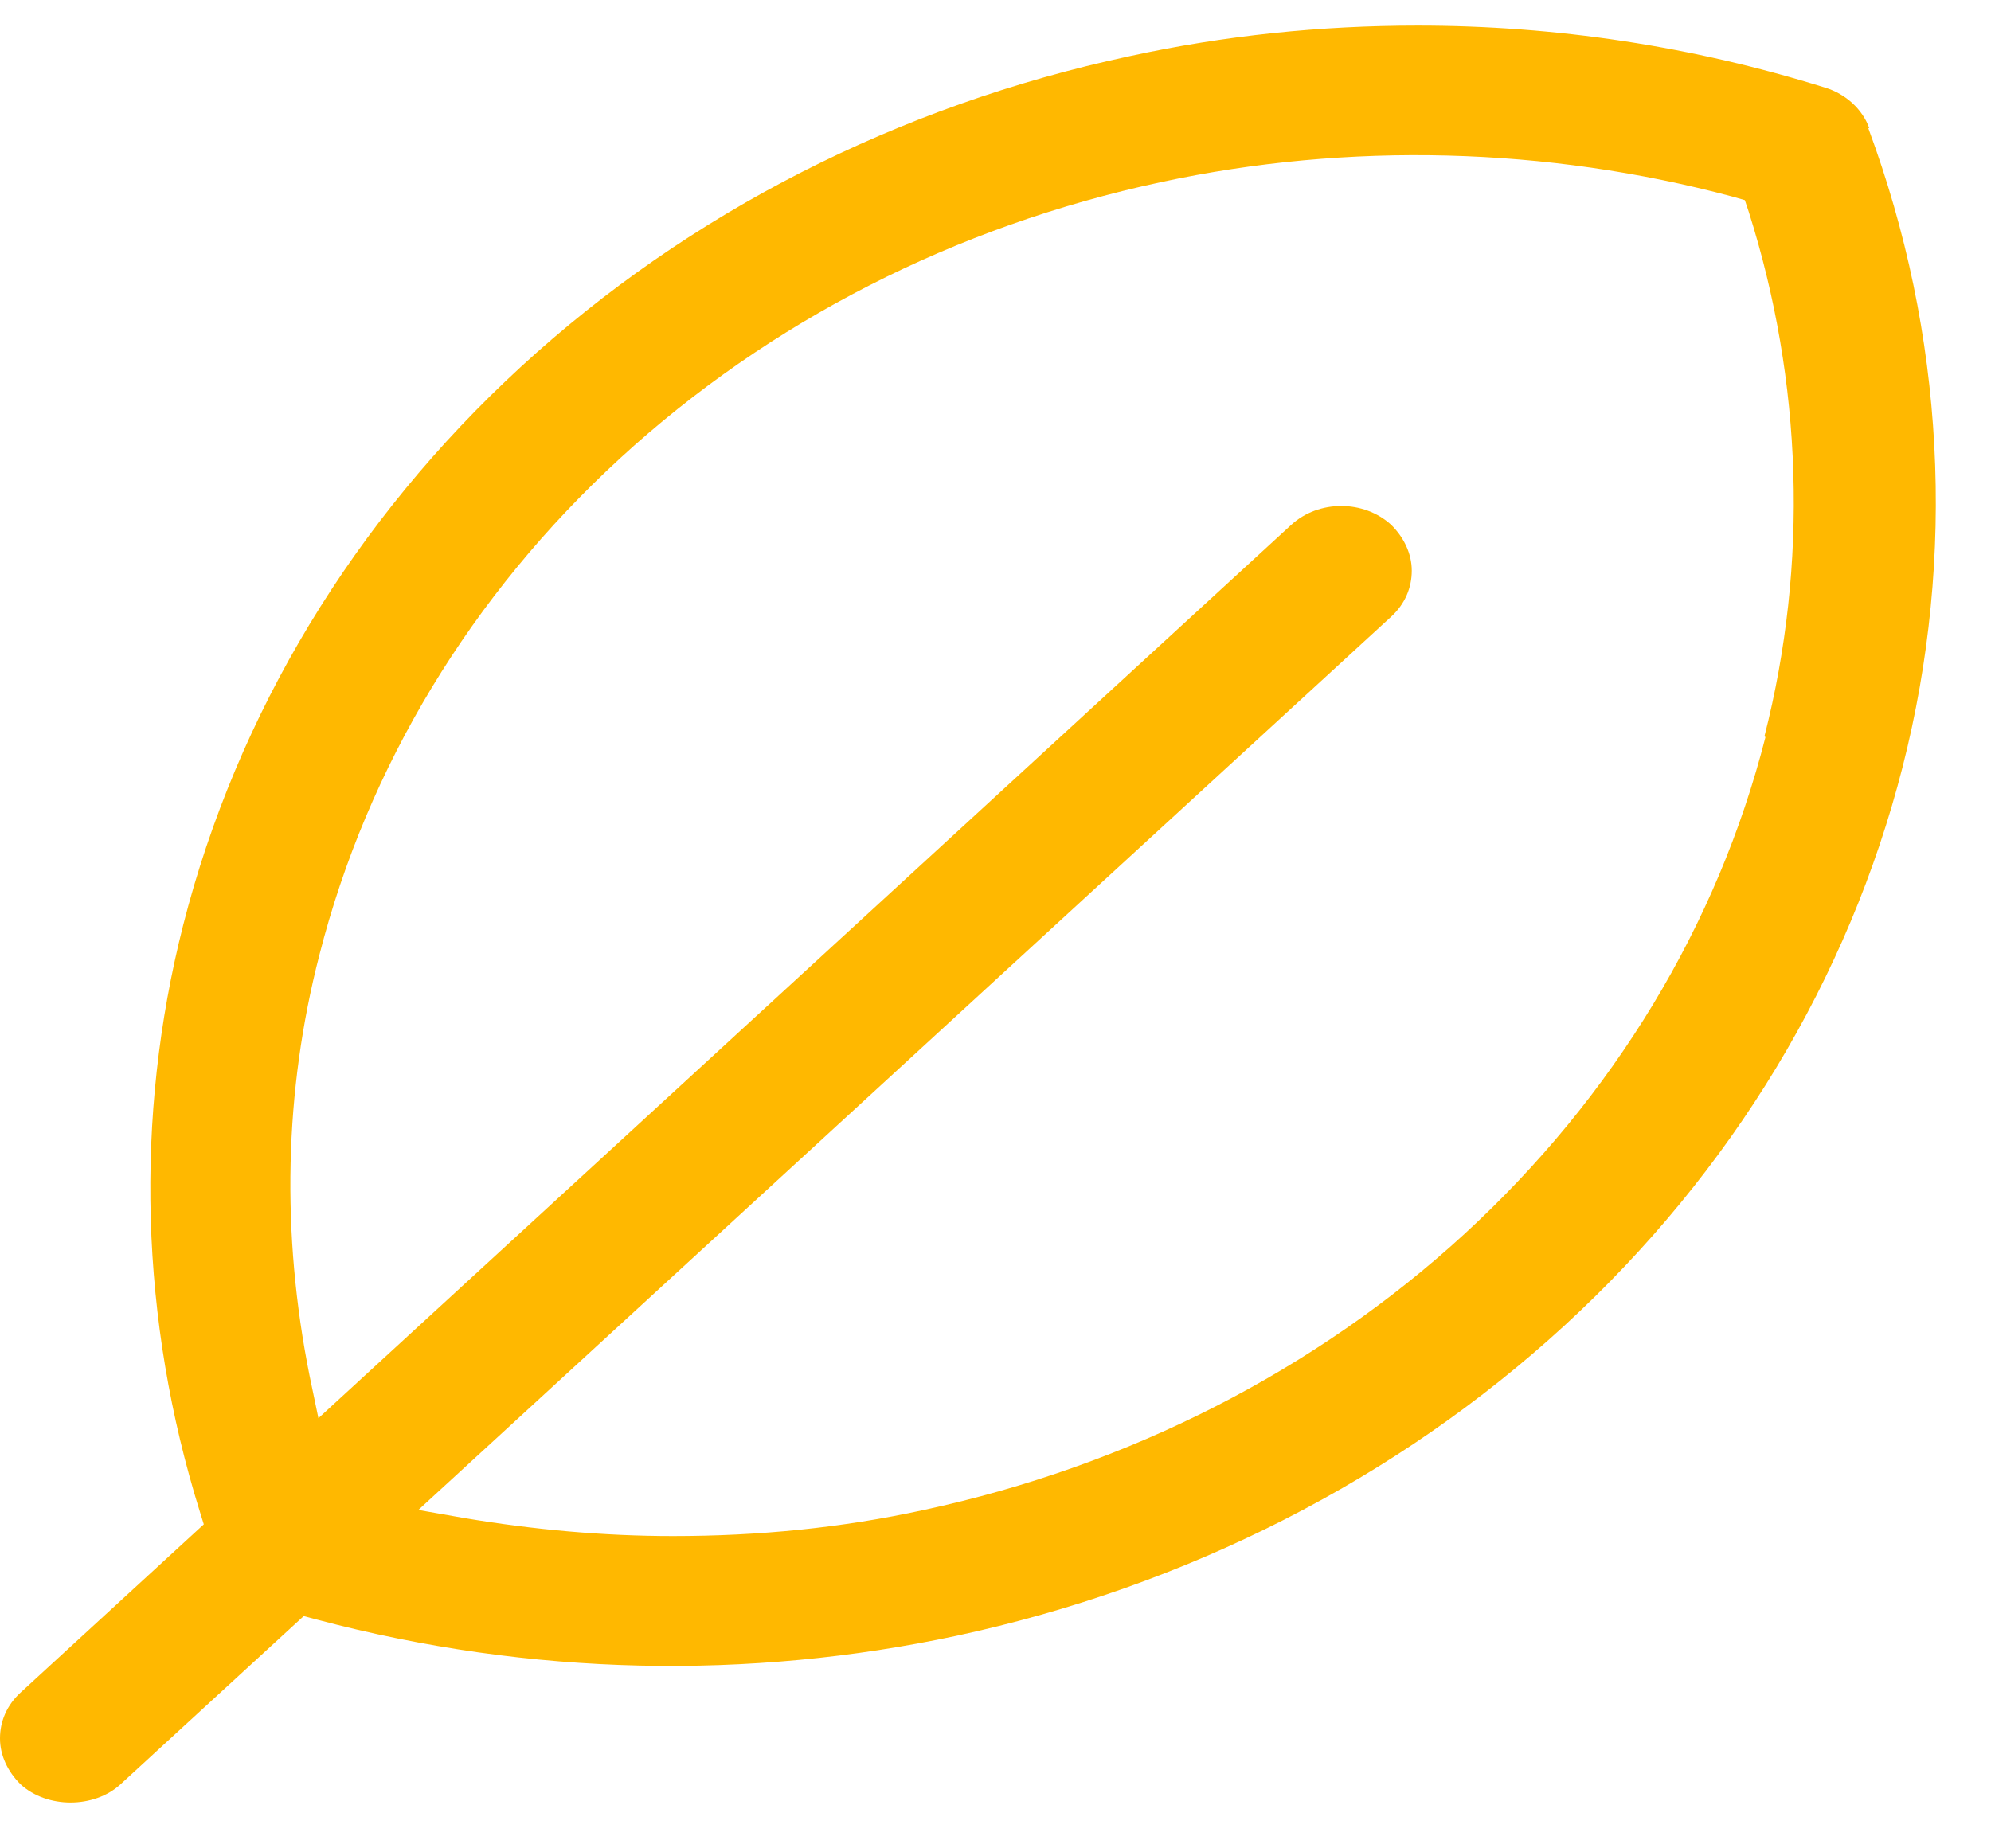<svg width="28" height="26" viewBox="0 0 28 26" fill="none" xmlns="http://www.w3.org/2000/svg">
<path d="M26.288 1.802C26.192 1.536 25.957 1.321 25.668 1.233C23.808 0.651 21.879 0.36 19.937 0.36C18.573 0.36 17.222 0.499 15.886 0.79C12.634 1.486 9.686 2.992 7.33 5.156C4.974 7.32 3.334 10.04 2.576 13.014C1.888 15.722 1.97 18.57 2.811 21.265L2.866 21.442L0.289 23.809C0.096 23.986 0 24.213 0 24.454C0 24.694 0.11 24.922 0.289 25.099C0.661 25.441 1.323 25.441 1.695 25.099L4.271 22.733L4.464 22.784C7.468 23.581 10.54 23.631 13.447 23.011C16.685 22.315 19.647 20.809 22.003 18.645C24.359 16.482 25.999 13.761 26.757 10.787C27.514 7.813 27.349 4.7 26.274 1.802H26.288ZM24.828 10.369C24.153 13.014 22.692 15.431 20.598 17.355C18.504 19.278 15.872 20.62 12.992 21.24C11.835 21.493 10.664 21.607 9.465 21.607C8.487 21.607 7.509 21.518 6.531 21.354L5.883 21.24L19.565 8.674C19.758 8.497 19.854 8.269 19.854 8.028C19.854 7.788 19.744 7.56 19.565 7.383C19.179 7.029 18.545 7.029 18.159 7.383L4.478 19.949L4.354 19.354C3.954 17.355 3.996 15.355 4.492 13.432C5.167 10.787 6.627 8.37 8.721 6.446C10.816 4.523 13.433 3.182 16.327 2.562C18.972 1.992 21.755 2.068 24.359 2.764L24.538 2.815L24.593 2.979C25.351 5.371 25.434 7.927 24.814 10.357L24.828 10.369Z" fill="#ffb800"/>
</svg>
